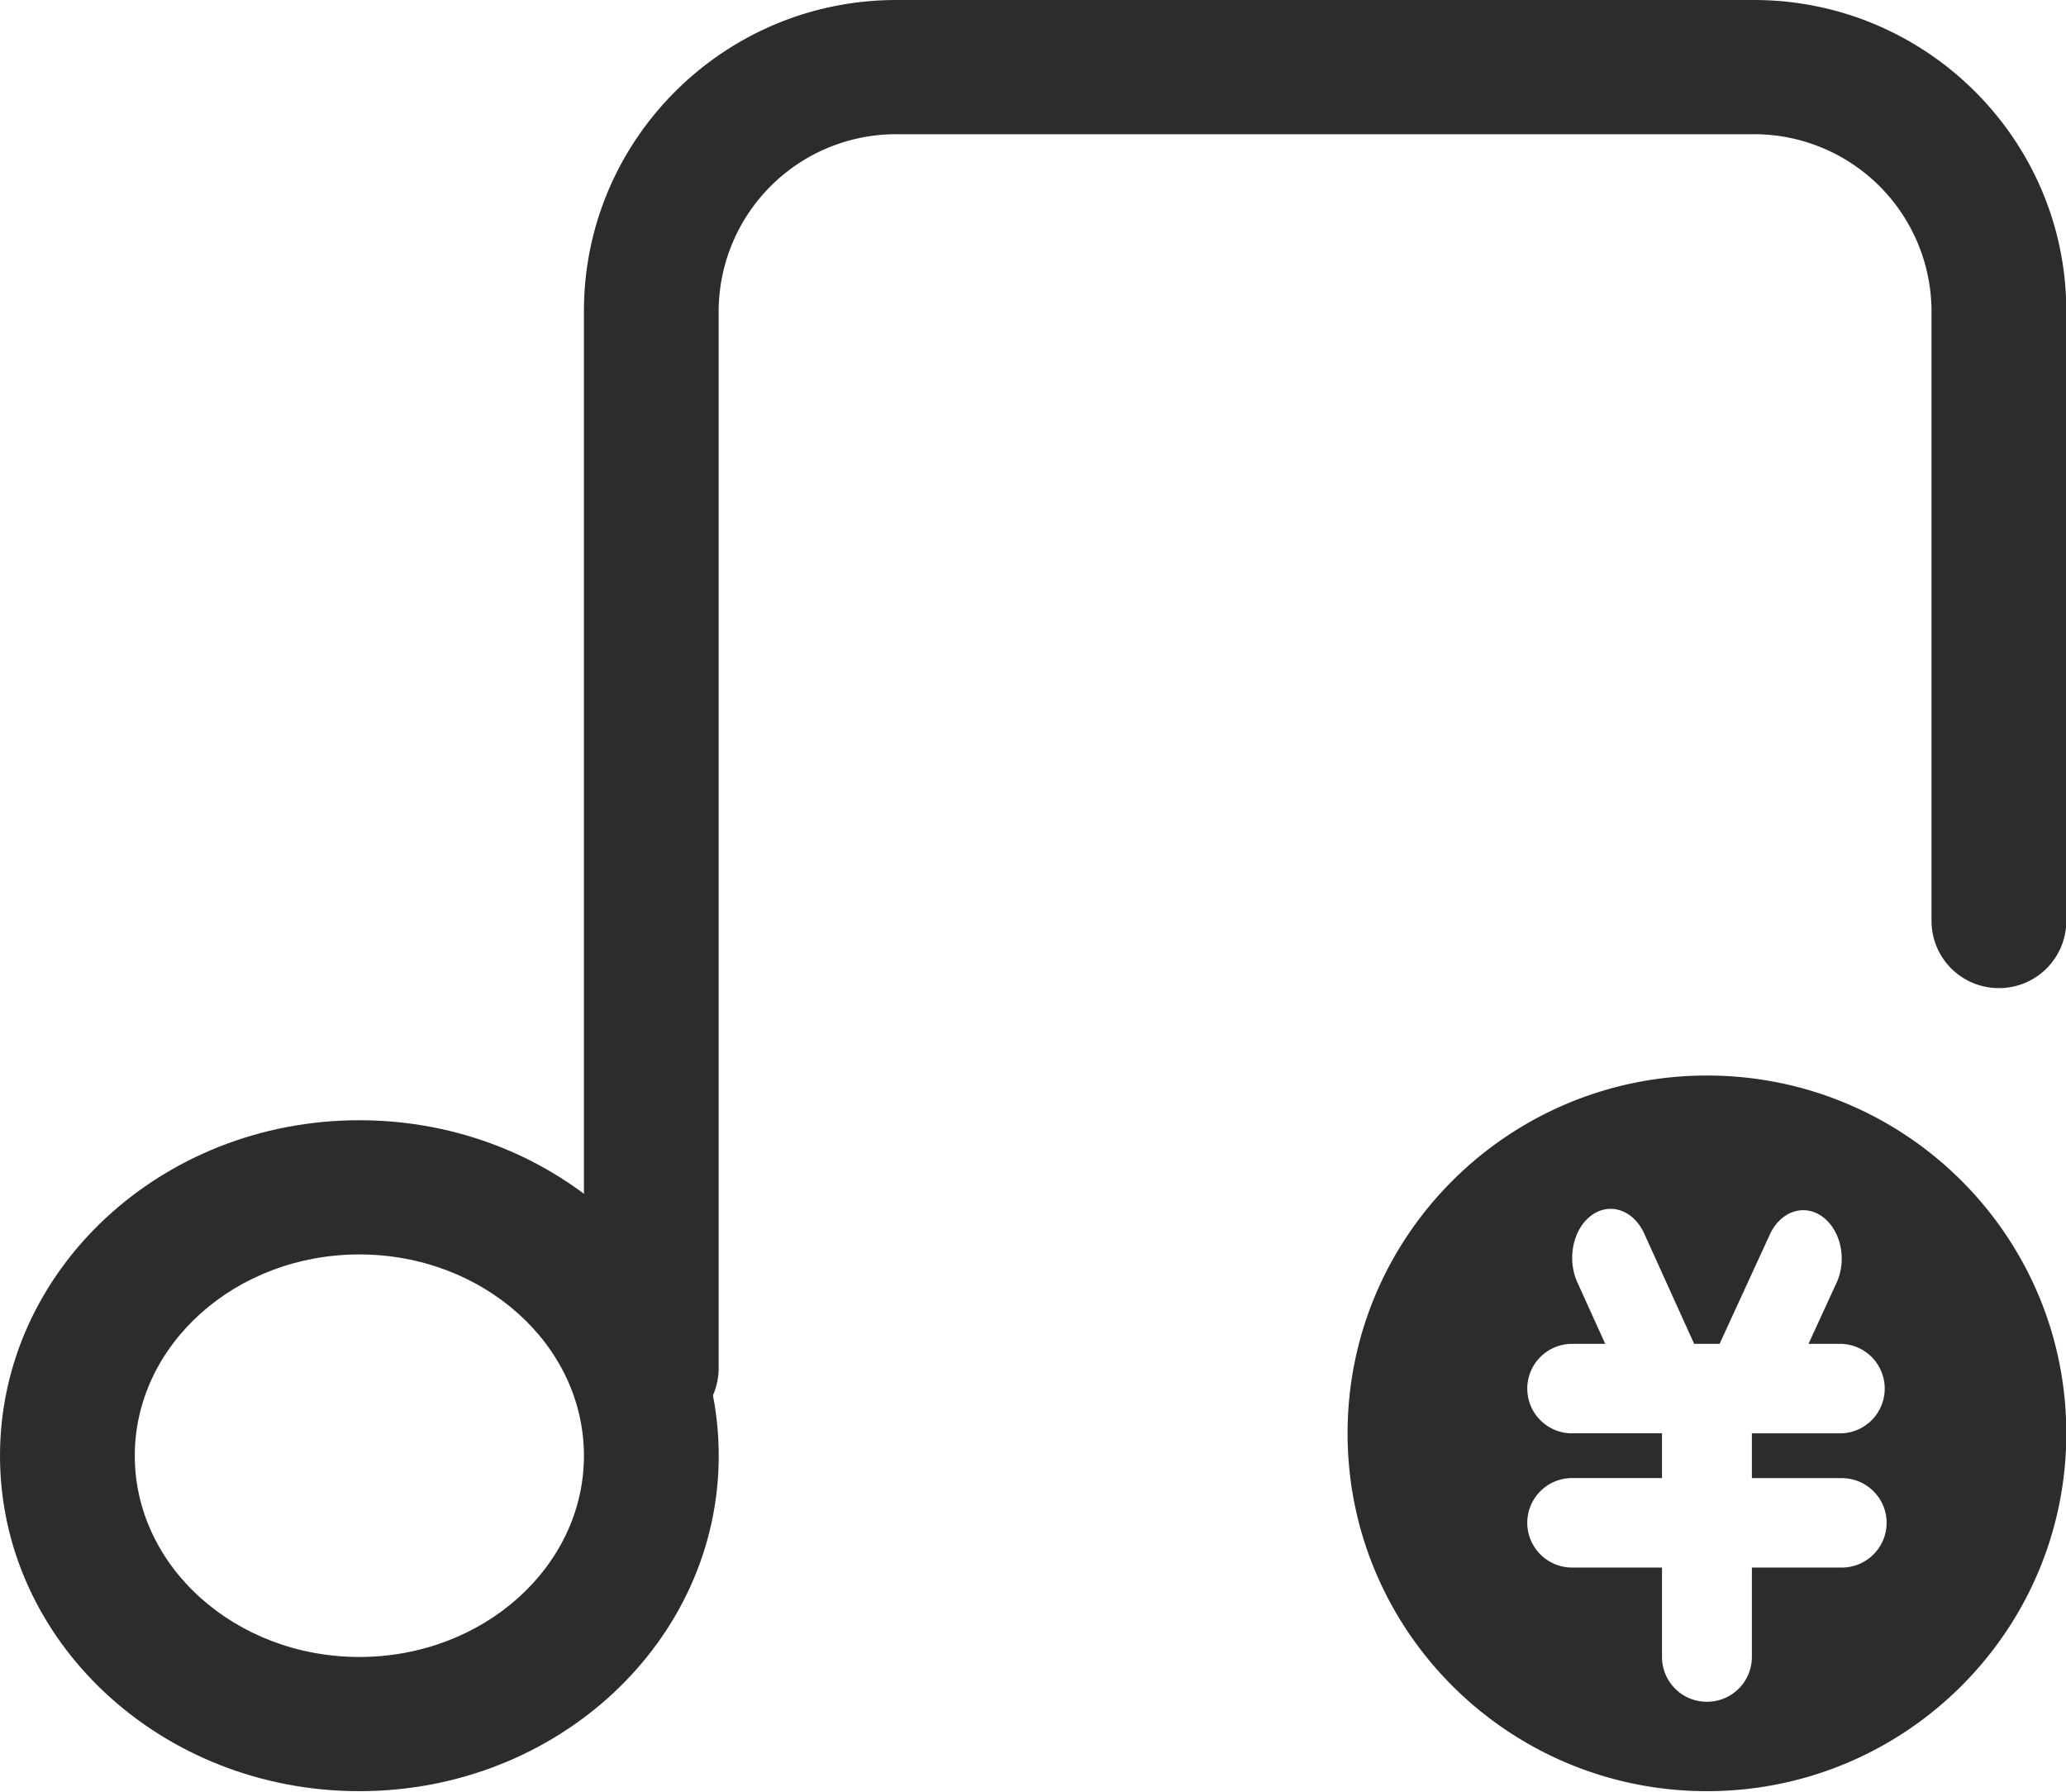 <?xml version="1.0" standalone="no"?><!DOCTYPE svg PUBLIC "-//W3C//DTD SVG 1.1//EN" "http://www.w3.org/Graphics/SVG/1.1/DTD/svg11.dtd"><svg t="1713857818519" class="icon" viewBox="0 0 1181 1024" version="1.1" xmlns="http://www.w3.org/2000/svg" p-id="15409" xmlns:xlink="http://www.w3.org/1999/xlink" width="55.359" height="48"><path d="M372.346 820.326a38.428 38.428 0 0 1-38.546-38.309V177.767C333.8 79.729 413.884 0 512.354 0h490.227C1101.052 0 1181.175 79.769 1181.175 177.767v348.604a38.428 38.428 0 0 1-38.506 38.349 38.428 38.428 0 0 1-38.546-38.349V177.767a101.424 101.424 0 0 0-101.542-101.069h-490.188a101.424 101.424 0 0 0-101.581 101.069v604.25a38.428 38.428 0 0 1-38.467 38.309m603.423-205.643c-113.472 0-205.446 91.541-205.446 204.501 0 112.92 91.974 204.501 205.446 204.501C1089.161 1023.685 1181.175 932.105 1181.175 819.184c0-112.96-91.974-204.501-205.406-204.501z m-77.052 204.501a25.592 25.592 0 0 1-25.671-25.592 25.592 25.592 0 0 1 25.671-25.553h18.899l-15.946-35.16c-6.063-13.387-2.48-30.514 8.071-38.27a18.308 18.308 0 0 1 10.946-3.74c7.599 0 15.001 5.04 19.135 13.977l28.624 63.193h14.528l28.742-62.524c4.095-8.898 11.497-13.859 19.096-13.859 3.701 0 7.52 1.181 10.946 3.701 10.552 7.678 14.174 24.568 8.071 37.798l-16.025 34.884h18.978a25.592 25.592 0 0 1 0 51.145h-51.342v25.592h51.342c14.174 0 25.671 11.418 25.671 25.513a25.592 25.592 0 0 1-25.671 25.592h-51.342v51.106a25.592 25.592 0 0 1-25.671 25.592 25.592 25.592 0 0 1-25.71-25.592v-51.106h-51.342a25.592 25.592 0 0 1-25.671-25.592 25.592 25.592 0 0 1 25.671-25.553h51.342v-25.592h-51.342z" fill="#2c2c2c" p-id="15410"></path><path d="M205.406 640.236c-113.393 0-205.406 85.832-205.406 191.744C0 937.853 91.974 1023.685 205.406 1023.685c113.472 0 205.446-85.832 205.446-191.744 0-105.873-91.974-191.705-205.446-191.705m0 76.698c70.792 0 128.394 51.578 128.394 115.046 0 63.39-57.602 115.007-128.354 115.007-70.831 0-128.394-51.578-128.394-115.007 0-63.429 57.563-115.046 128.354-115.046" fill="#2c2c2c" p-id="15411"></path></svg>